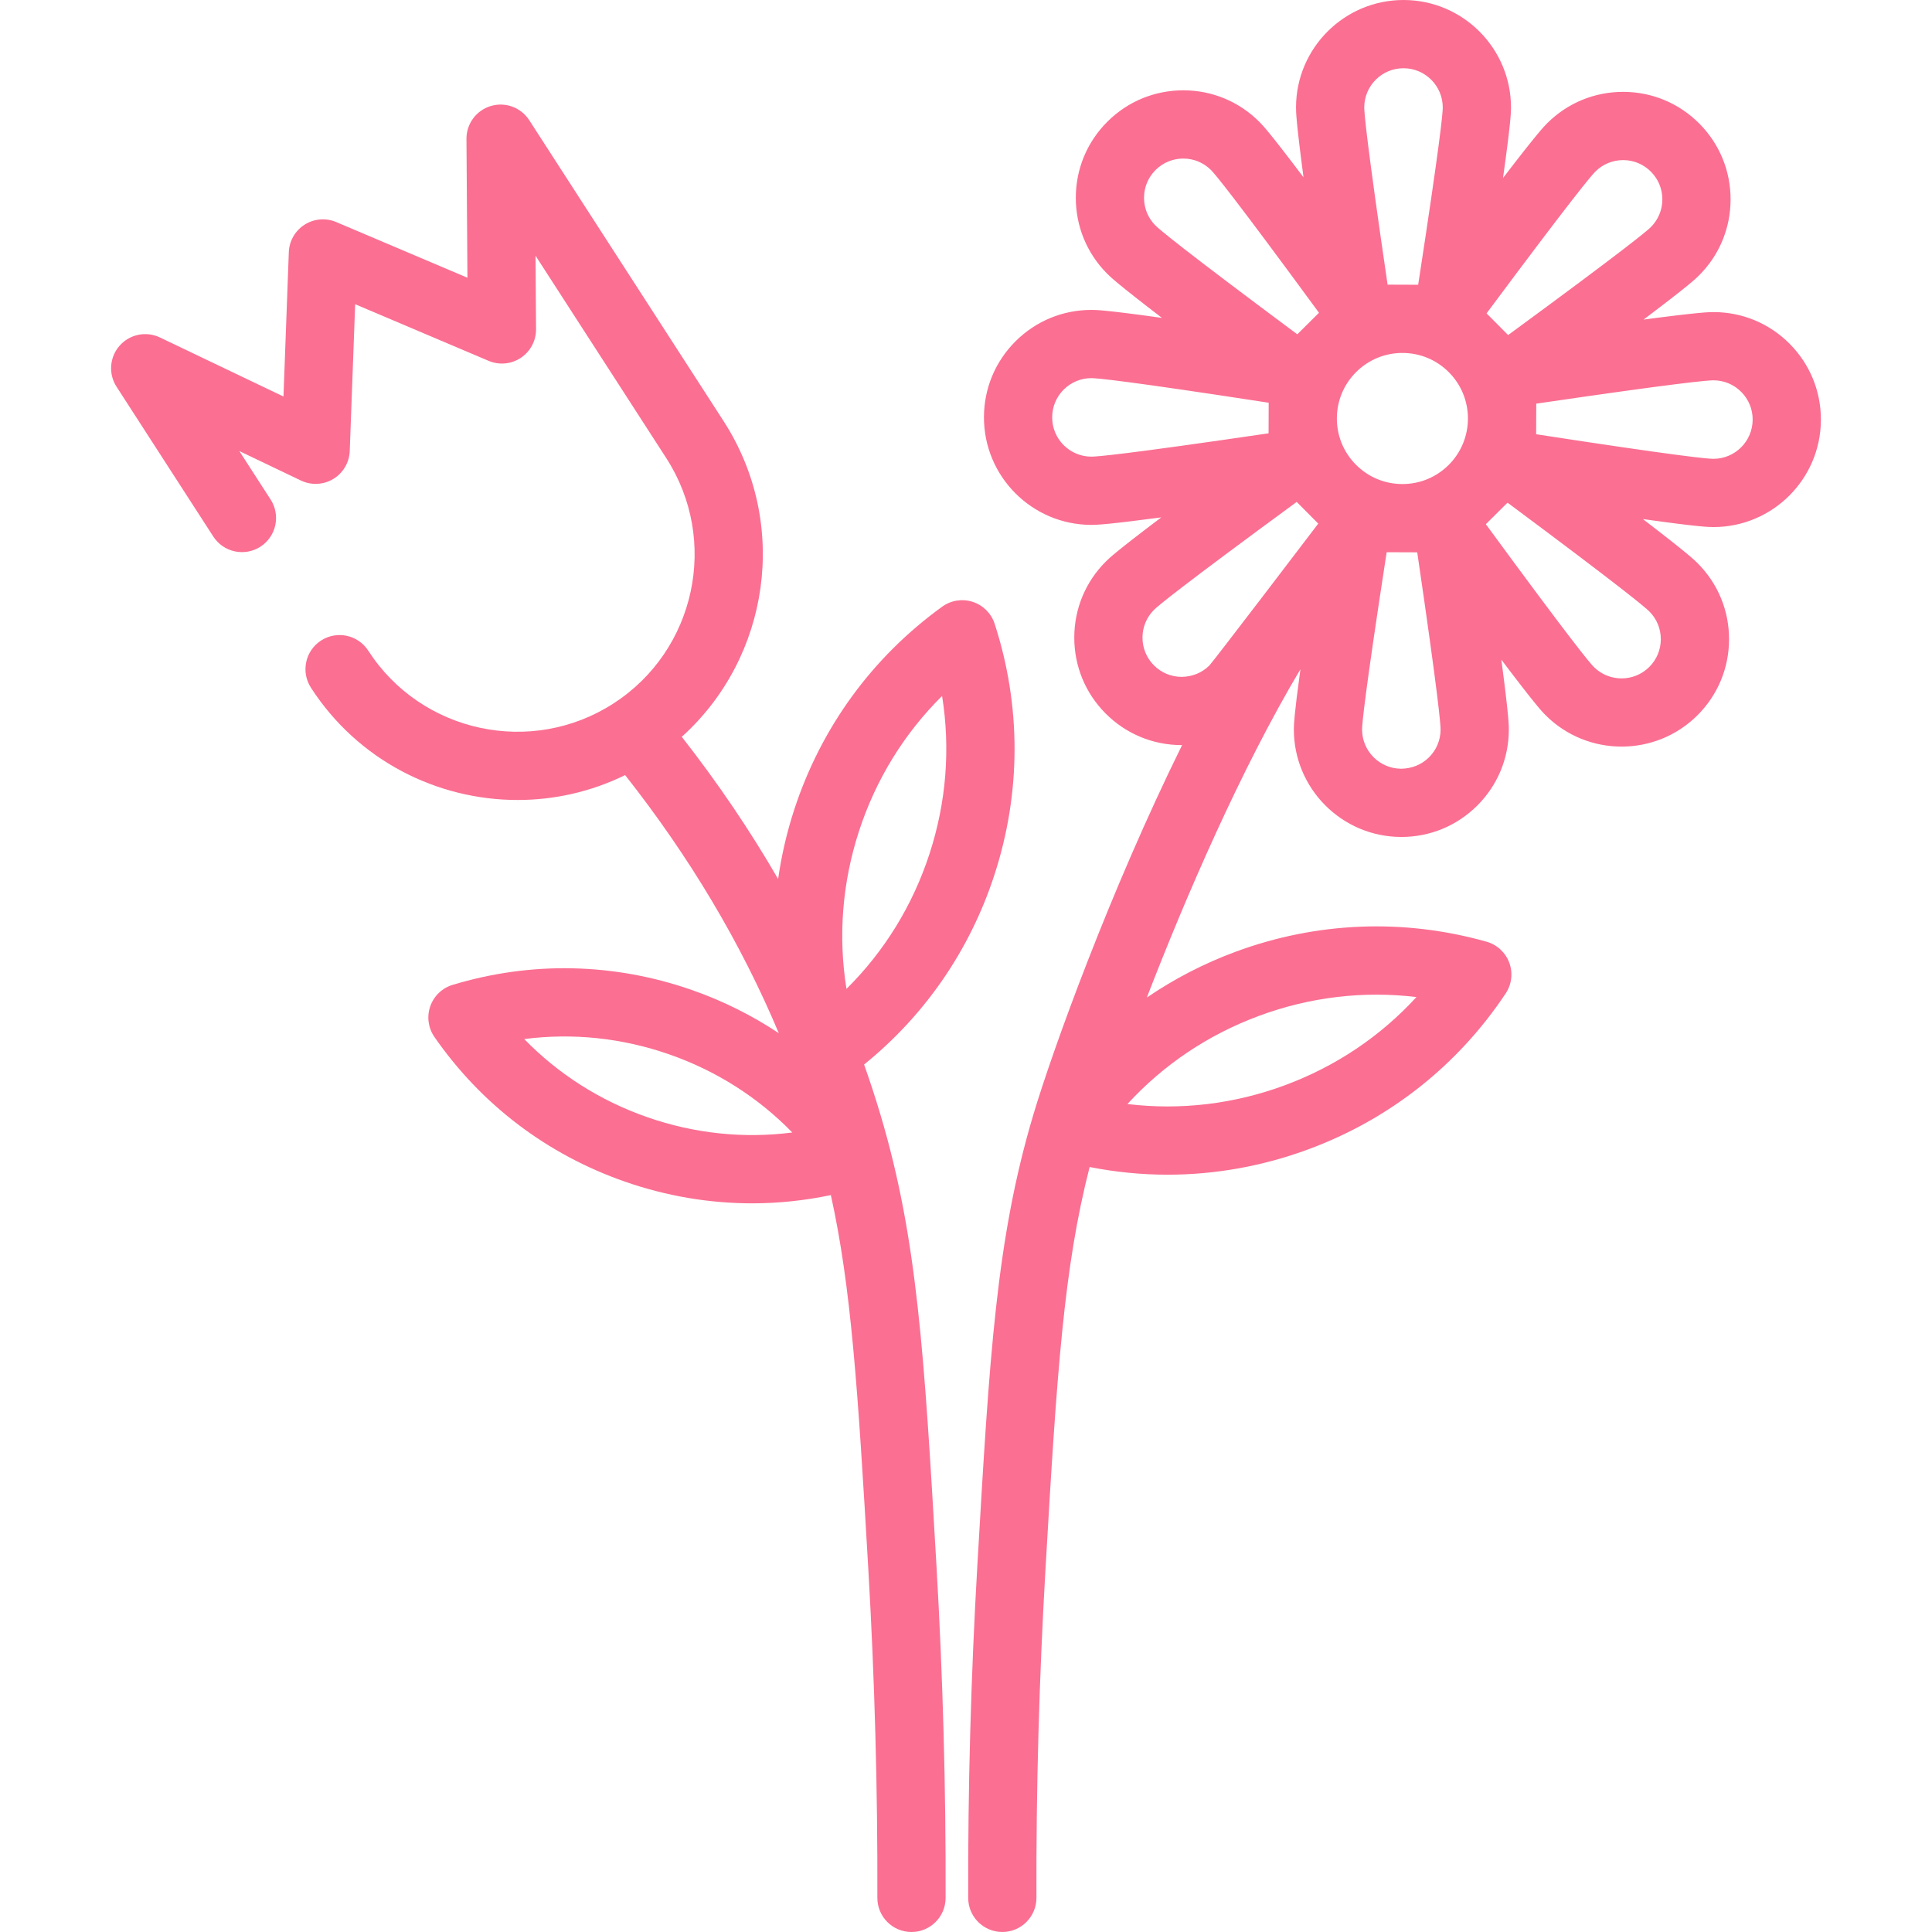 <!DOCTYPE svg PUBLIC "-//W3C//DTD SVG 1.1//EN" "http://www.w3.org/Graphics/SVG/1.1/DTD/svg11.dtd">
<!-- Uploaded to: SVG Repo, www.svgrepo.com, Transformed by: SVG Repo Mixer Tools -->
<svg fill="#fb6f92" height="75px" width="75px" version="1.1" id="Layer_1" xmlns="http://www.w3.org/2000/svg" xmlns:xlink="http://www.w3.org/1999/xlink" viewBox="0 0 512.002 512.002" xml:space="preserve">
<g id="SVGRepo_bgCarrier" stroke-width="0"/>
<g id="SVGRepo_tracerCarrier" stroke-linecap="round" stroke-linejoin="round"/>
<g id="SVGRepo_iconCarrier"> <g> <g> <path d="M454.077,139.678c15.66,0,28.43-12.713,28.484-28.387c0.027-7.609-2.911-14.772-8.272-20.171 c-5.362-5.4-12.505-8.387-20.113-8.413c-1.154,0-3.566-0.006-18.611,1.988c12.111-9.139,13.824-10.835,14.646-11.651 c5.4-5.362,8.388-12.505,8.413-20.115c0.027-7.609-2.911-14.773-8.272-20.17c-5.361-5.4-12.505-8.388-20.113-8.415 c-0.035,0-0.069,0-0.102,0c-7.57,0-14.694,2.937-20.068,8.272c-0.821,0.816-2.529,2.516-11.753,14.563 c2.1-15.026,2.112-17.437,2.117-18.593C400.486,12.879,387.752,0.055,372.046,0c-0.035,0-0.068,0-0.101,0 c-15.66,0-28.43,12.714-28.484,28.385c-0.004,1.157-0.008,3.567,1.987,18.608c-9.142-12.112-10.836-13.824-11.65-14.643 c-5.361-5.4-12.505-8.388-20.113-8.415c-7.648-0.016-14.773,2.911-20.172,8.272c-5.4,5.361-8.387,12.505-8.413,20.114 c-0.026,7.609,2.911,14.773,8.272,20.172c0.815,0.821,2.516,2.528,14.563,11.753c-15.027-2.101-17.437-2.112-18.594-2.117 c-0.035,0-0.069,0-0.102,0c-7.569,0-14.694,2.937-20.068,8.272c-5.4,5.361-8.388,12.505-8.413,20.114 c-0.055,15.707,12.679,28.53,28.385,28.585c0.055,0,0.113,0,0.176,0c1.239,0,4.104-0.086,18.431-1.986 c-12.111,9.14-13.823,10.835-14.643,11.65c-5.4,5.361-8.387,12.505-8.413,20.114c-0.027,7.609,2.911,14.773,8.272,20.172 c5.362,5.4,12.505,8.386,20.114,8.413c0.034,0,0.068,0,0.101,0c0.029,0,0.057-0.002,0.086-0.002 c-19.001,38.48-34.297,80.759-39.429,97.974c-9.814,32.917-11.595,63.634-14.828,119.396c-1.705,29.397-2.521,59.056-2.427,88.155 c0.017,4.984,4.061,9.013,9.041,9.013c0.01,0,0.021,0,0.03,0c4.993-0.017,9.028-4.078,9.013-9.07 c-0.094-28.731,0.712-58.02,2.395-87.049c3.06-52.779,4.885-80.013,11.702-106.606c6.846,1.347,13.753,2.034,20.653,2.034 c12.63,0,25.232-2.253,37.352-6.74c21.51-7.961,39.579-22.241,52.255-41.293c1.601-2.407,1.955-5.436,0.951-8.147 c-1.004-2.711-3.243-4.78-6.026-5.564c-22.026-6.21-45.036-5.283-66.546,2.68c-8.392,3.105-16.249,7.185-23.478,12.122 c10.283-26.669,25.034-60.711,40.702-87.009c-1.725,12.601-1.735,14.781-1.74,15.865c-0.055,15.707,12.68,28.53,28.386,28.585 c0.034,0,0.069,0,0.102,0c7.571,0,14.693-2.935,20.068-8.272c5.4-5.36,8.388-12.504,8.413-20.112 c0.004-1.159,0.01-3.57-1.985-18.609c9.138,12.108,10.834,13.823,11.65,14.645c5.56,5.598,12.886,8.4,20.214,8.4 c7.261,0,14.524-2.751,20.071-8.26c5.4-5.361,8.388-12.504,8.413-20.114c0.027-7.609-2.911-14.773-8.272-20.17 c-0.816-0.821-2.517-2.53-14.563-11.754c15.027,2.101,17.437,2.112,18.594,2.117C454.009,139.678,454.042,139.678,454.077,139.678 z M333.673,269.203c13.489-4.992,27.684-6.661,41.702-4.97c-9.538,10.41-21.398,18.384-34.888,23.379 c-13.487,4.993-27.684,6.662-41.702,4.969C308.323,282.17,320.184,274.196,333.673,269.203z M289.216,121.018 c-0.005,0-0.01,0-0.014,0c-5.736-0.02-10.387-4.703-10.366-10.439c0.01-2.78,1.101-5.389,3.073-7.346 c1.963-1.949,4.564-3.021,7.328-3.021c0.012,0,0.025,0,0.037,0c1.482,0.007,9.063,0.682,46.942,6.516l-0.028,8.104 C298.387,120.381,290.732,121.018,289.216,121.018z M320.503,176.36c-1.971,1.957-4.556,2.988-7.366,3.021 c-2.779-0.01-5.387-1.101-7.345-3.072c-1.958-1.972-3.031-4.589-3.021-7.367c0.01-2.78,1.101-5.387,3.074-7.346 c1.054-1.044,6.891-5.926,37.799-28.584l5.709,5.75C347.936,140.666,321.388,175.48,320.503,176.36z M343.799,88.599 c-30.749-22.876-36.553-27.798-37.598-28.848c-1.958-1.97-3.032-4.587-3.022-7.366c0.01-2.78,1.101-5.387,3.073-7.346 c1.963-1.948,4.564-3.021,7.33-3.021c0.012,0,0.025,0,0.037,0c2.779,0.01,5.387,1.101,7.346,3.074 c1.044,1.054,5.926,6.891,28.583,37.798L343.799,88.599z M371.982,18.083c5.736,0.021,10.387,4.703,10.366,10.439 c-0.006,1.483-0.682,9.066-6.516,46.941l-8.104-0.028c-5.567-37.919-6.19-45.504-6.187-46.987 C361.562,22.713,366.221,18.055,371.982,18.083z M378.698,200.703c-1.971,1.958-4.562,2.979-7.366,3.021 c-5.737-0.021-10.387-4.703-10.368-10.437c0.006-1.483,0.682-9.066,6.517-46.942l8.102,0.029c5.568,37.914,6.19,45.5,6.187,46.985 C381.761,196.137,380.669,198.745,378.698,200.703z M383.901,123.229l-0.006,0.006c-3.275,3.251-7.615,5.04-12.228,5.043 l-0.083-0.001c-4.635-0.019-8.987-1.841-12.254-5.132c-3.269-3.291-5.062-7.66-5.045-12.3c0.017-4.641,1.838-8.997,5.131-12.266 c3.278-3.255,7.622-5.046,12.24-5.046c0.022,0,0.042,0,0.063,0c4.638,0.017,8.991,1.837,12.259,5.125l0.012,0.012 C390.732,105.465,390.693,116.48,383.901,123.229z M422.809,45.447c1.963-1.948,4.564-3.021,7.33-3.021c0.012,0,0.025,0,0.037,0 c2.779,0.01,5.388,1.101,7.345,3.074c1.958,1.971,3.031,4.587,3.021,7.366s-1.101,5.388-3.073,7.345 c-1.054,1.044-6.893,5.928-37.799,28.584l-2.855-2.874l-2.856-2.875C416.833,52.298,421.757,46.494,422.809,45.447z M437.113,162.059c1.958,1.969,3.031,4.585,3.021,7.365c-0.01,2.779-1.101,5.388-3.073,7.345 c-4.071,4.042-10.67,4.018-14.711-0.051c-1.044-1.054-5.928-6.893-28.585-37.8l5.749-5.709 C430.26,156.082,436.066,161.006,437.113,162.059z M407.096,115.079l0.029-8.104c37.796-5.55,45.453-6.187,46.971-6.187 c0.006,0,0.01,0,0.014,0c2.779,0.01,5.388,1.101,7.345,3.073c1.959,1.972,3.032,4.588,3.021,7.366 c-0.021,5.724-4.682,10.367-10.401,10.367c-0.012,0-0.025,0-0.037,0C452.557,121.588,444.976,120.913,407.096,115.079z"/> </g> </g> <g> <g> <path d="M263.513,231.907c7.116-21.803,7.144-44.833,0.081-66.6c-0.892-2.75-3.046-4.907-5.795-5.803 c-2.75-0.897-5.761-0.427-8.104,1.269c-18.543,13.408-32.107,32.021-39.223,53.824c-1.971,6.04-3.378,12.175-4.262,18.348 c-7.466-12.908-15.985-25.485-25.531-37.682c23.305-20.997,28.642-56.476,11.087-83.657l-51.511-79.754 c-2.182-3.377-6.33-4.91-10.183-3.758c-3.852,1.151-6.482,4.706-6.454,8.727l0.259,36.783L89.104,58.848 c-2.738-1.161-5.872-0.904-8.382,0.693c-2.51,1.595-4.075,4.324-4.184,7.296l-1.413,38.25L42.384,89.43 c-3.648-1.744-8.014-0.856-10.688,2.183c-2.673,3.038-3.003,7.48-0.808,10.879l25.635,39.691c2.71,4.194,8.307,5.398,12.501,2.688 c4.194-2.709,5.398-8.306,2.69-12.5l-8.29-12.834l16.325,7.807c2.747,1.316,5.973,1.157,8.58-0.419 c2.606-1.577,4.245-4.359,4.357-7.403l1.437-38.901l35.363,15.004c2.803,1.191,6.017,0.888,8.548-0.802 c2.533-1.689,4.044-4.541,4.024-7.585l-0.137-19.479l34.656,53.658c14.065,21.777,7.791,50.937-13.985,65.003 c-21.777,14.061-50.937,7.79-65.002-13.987c-2.71-4.195-8.307-5.398-12.501-2.688c-4.194,2.709-5.398,8.306-2.69,12.5 c12.44,19.259,33.404,29.762,54.787,29.761c9.657,0,19.398-2.149,28.479-6.595c17.092,21.668,30.728,44.577,40.729,68.397 c-7.115-4.728-14.845-8.589-23.092-11.465c-20.608-7.184-42.518-7.649-63.362-1.339c-2.767,0.838-4.967,2.948-5.919,5.678 c-0.952,2.731-0.54,5.752,1.107,8.126c12.406,17.897,29.857,31.153,50.467,38.337c10.994,3.832,22.355,5.752,33.729,5.752 c6.978,0,13.959-0.739,20.862-2.186c5.392,24.428,7.154,51.285,9.93,99.171c1.683,29.029,2.489,58.317,2.395,87.049 c-0.017,4.993,4.018,9.055,9.013,9.07c0.01,0,0.021,0,0.03,0c4.979,0,9.025-4.029,9.041-9.013 c0.095-29.099-0.722-58.758-2.427-88.155c-3.232-55.762-5.014-86.481-14.827-119.396c-1.332-4.47-2.782-8.914-4.345-13.329 C245.128,269.052,257.014,251.816,263.513,231.907z M171.546,296.069c-12.489-4.353-23.569-11.413-32.62-20.707 c12.868-1.66,25.936-0.298,38.424,4.055c12.489,4.353,23.569,11.413,32.619,20.707 C197.102,301.776,184.035,300.421,171.546,296.069z M224.324,262.072c-2.236-13.942-1.124-28.19,3.339-41.864 c4.463-13.674,11.97-25.837,22-35.774c2.236,13.94,1.122,28.19-3.341,41.863C241.86,239.971,234.354,252.134,224.324,262.072z"/> </g> </g> </g>
</svg>